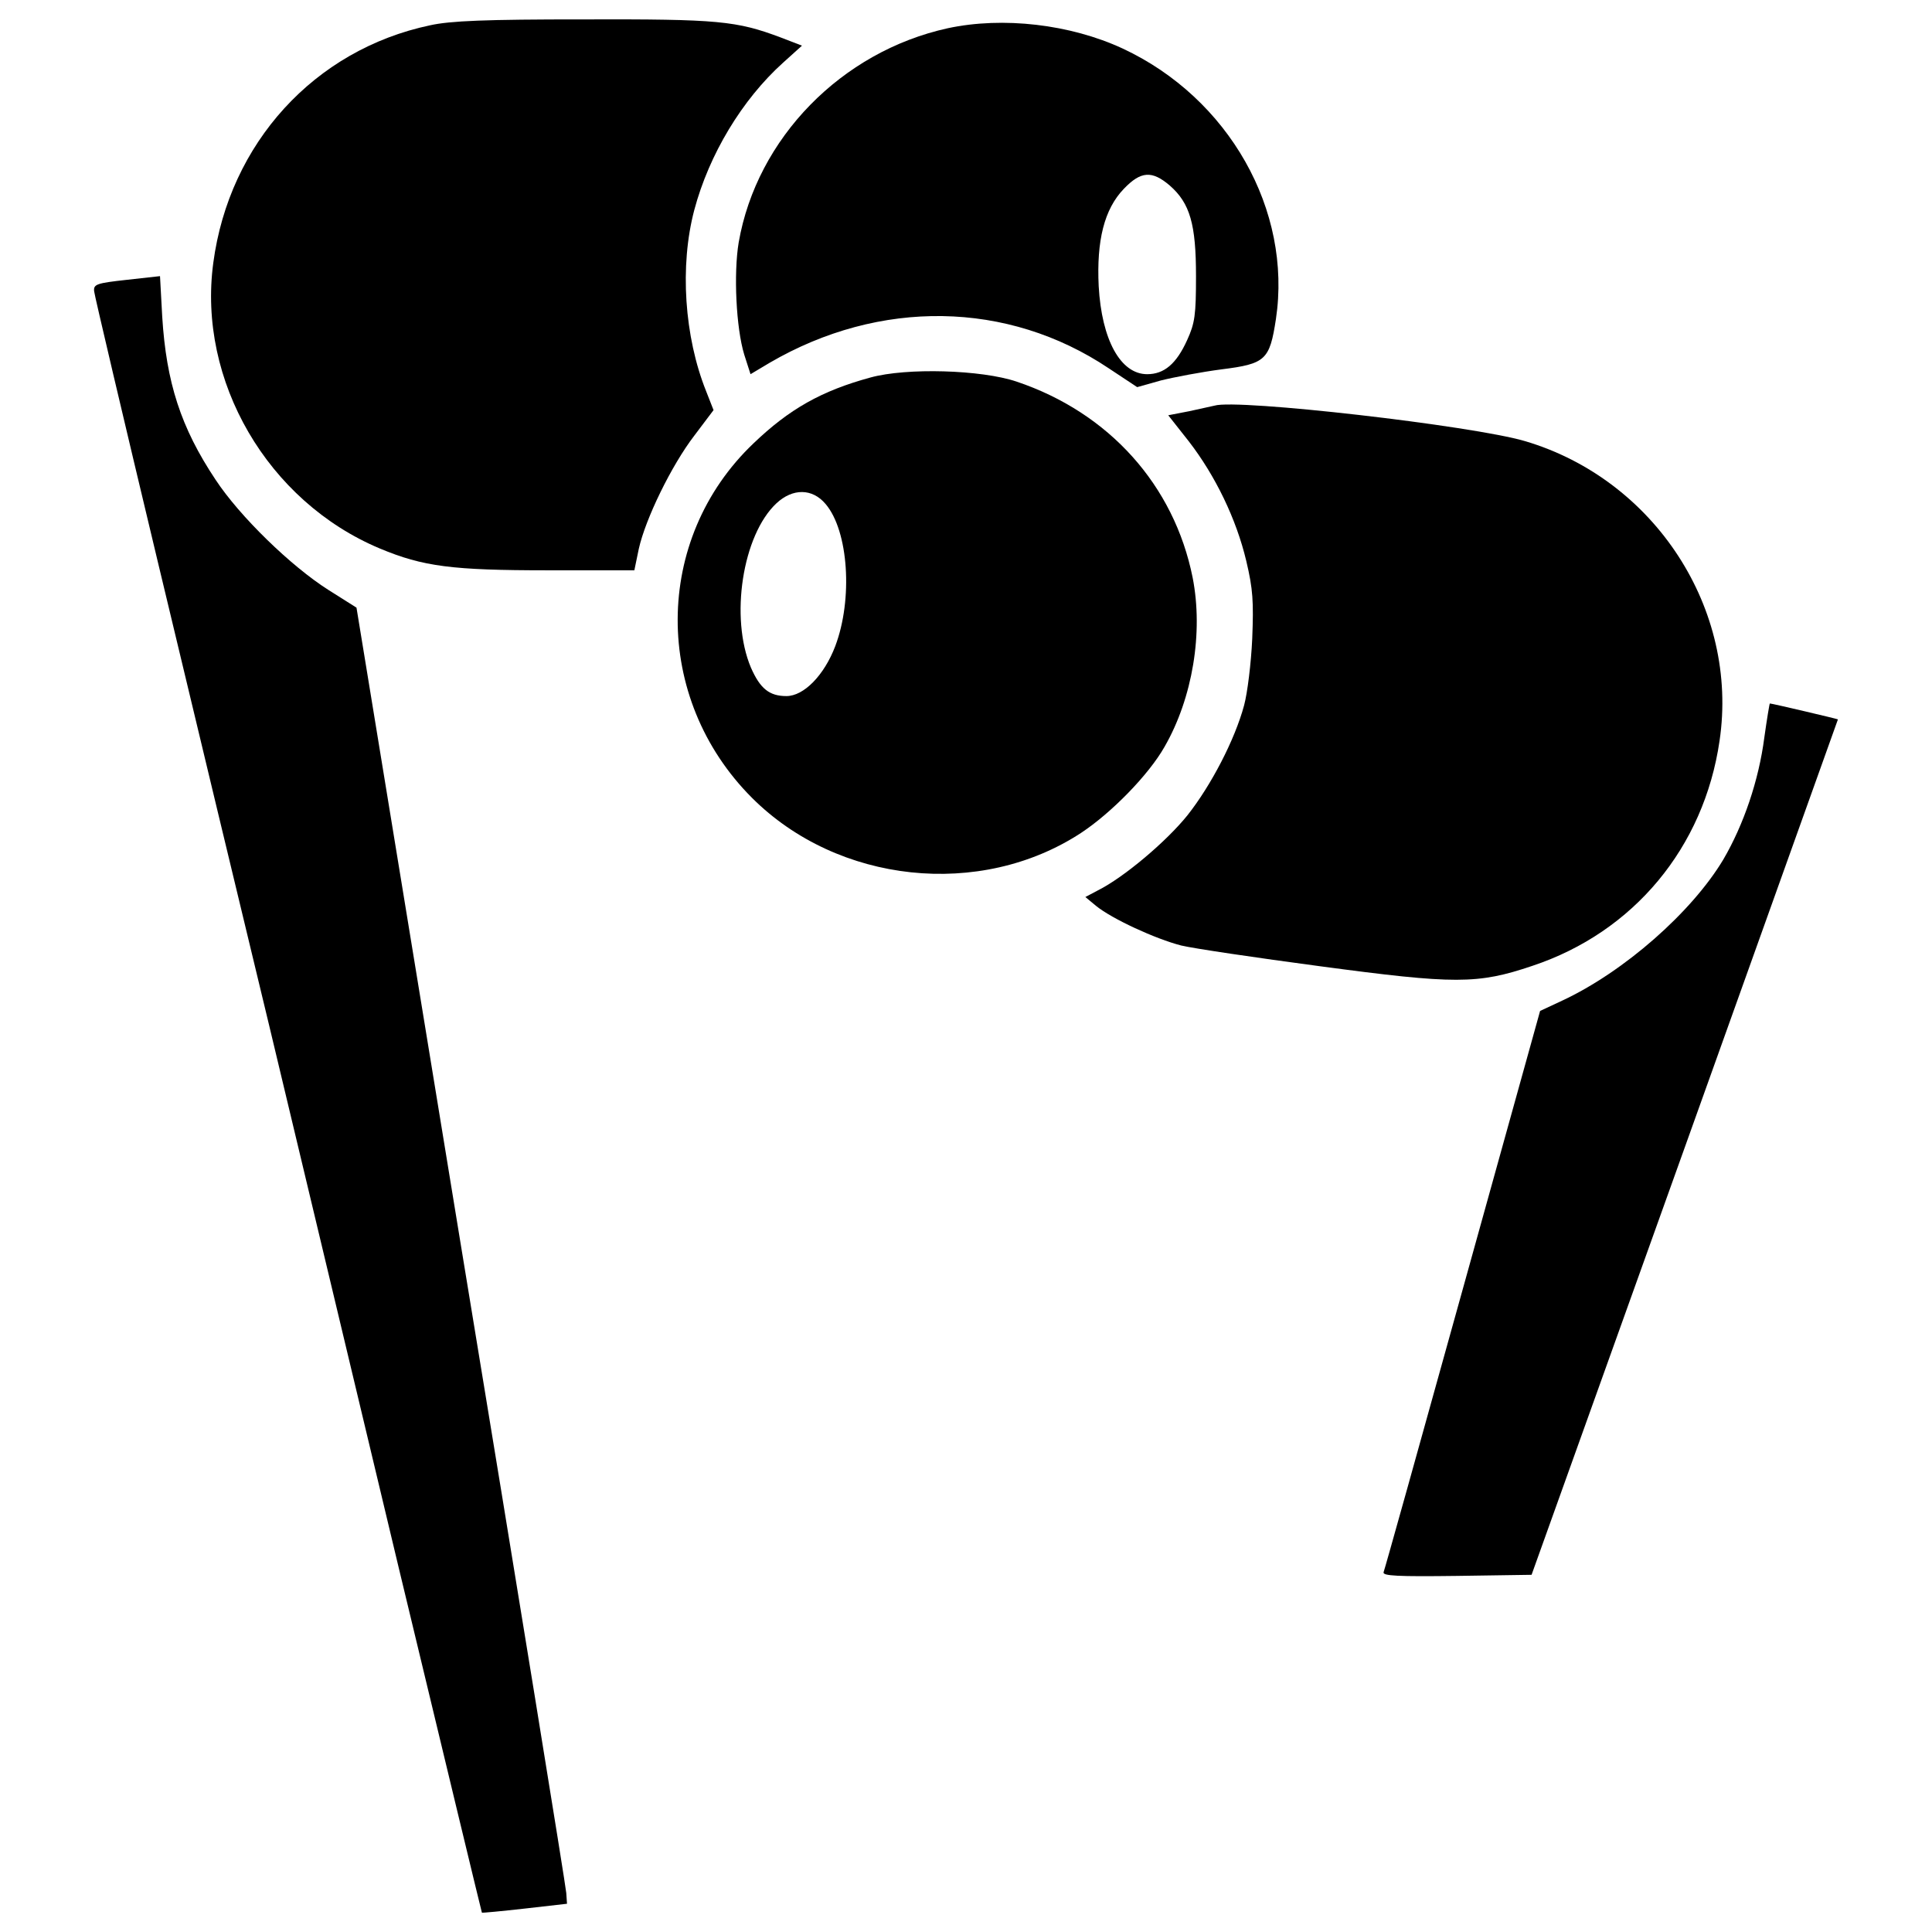 <?xml version="1.0" encoding="utf-8"?>
<!-- Svg Vector Icons : http://www.onlinewebfonts.com/icon -->
<!DOCTYPE svg PUBLIC "-//W3C//DTD SVG 1.1//EN" "http://www.w3.org/Graphics/SVG/1.1/DTD/svg11.dtd">
<svg version="1.1" xmlns="http://www.w3.org/2000/svg" xmlns:xlink="http://www.w3.org/1999/xlink" x="0px" y="0px" viewBox="0 0 1000 1000" enable-background="new 0 0 1000 1000" xml:space="preserve">
<g><g transform="translate(0,512) scale(0.1,-0.1)"><path d="M2226.2,4989.1c-599.4-126.4-1039.9-610.9-1122.2-1229.5c-82.3-610.9,281.5-1235.2,861.8-1478.5c224.1-93.8,375.4-113,869.5-113h448.1l23,111.1c34.5,155.1,168.5,430.9,287.3,586l99.6,132.1l-38.3,97.7c-113,281.5-137.9,649.2-61.3,938.4c76.6,287.3,247,570.7,459.6,762.2l97.7,88.1l-109.2,42.1c-229.8,86.2-321.7,95.8-1020.7,93.8C2511.6,5019.8,2329.6,5012.1,2226.2,4989.1z"/><path d="M4905.4,4973.8c-549.6-120.6-988.2-568.8-1082-1108.8c-26.8-160.9-13.4-442.4,28.7-580.3l32.6-101.5l99.6,59.4c568.8,331.3,1231.4,321.7,1754.2-28.7l147.5-97.7l122.6,34.5c68.9,17.2,210.7,44.1,314.1,57.5c227.9,28.7,249,47.9,281.5,260.5c84.3,563-243.2,1143.3-792.8,1399.9C5539.3,4994.9,5190.8,5035.1,4905.4,4973.8z M6054.5,4159.9c105.3-91.9,136-201.1,136-469.2c0-201.1-5.7-243.2-46-331.3c-55.5-122.6-118.7-176.2-206.8-176.2c-137.9,0-235.5,178.1-250.9,455.8c-11.5,235.6,28.7,398.3,130.2,503.7C5905.1,4234.6,5962.6,4238.4,6054.5,4159.9z"/><path d="M655.8,3671.6c-157-17.2-172.4-23-168.5-59.4c1.9-21.1,151.3-655,331.3-1407.6c180-752.6,438.6-1828.9,574.5-2392c134.1-563,436.6-1825.1,670.3-2805.6c235.6-980.5,429-1782.9,430.9-1786.8c1.9-1.9,101.5,7.6,222.2,21.1l218.3,24.9l-3.8,55.6c-1.9,32.6-247,1541.6-545.8,3355.2l-540,3297.8l-145.6,91.9c-193.4,122.6-459.6,381.1-584.1,570.7c-180,270-254.7,503.7-275.8,842.6l-11.5,210.7L655.8,3671.6z"/><path d="M4505.2,3166c-252.8-68.9-419.4-162.8-605.2-340.9c-520.9-496-522.8-1319.5-7.7-1834.7C4336.7,546.1,5074,467.6,5594.9,808.5c157,103.4,350.5,300.7,432.8,446.2c145.5,252.8,201.1,591.8,145.5,875.2c-95.8,478.8-432.8,854.1-911.6,1015C5079.7,3206.2,4692.9,3217.7,4505.2,3166z M4273.5,2511c118.7-139.8,141.7-492.2,49.8-735.4c-57.5-151.3-162.8-258.5-252.8-258.5c-88.1,0-136,38.3-183.8,147.5c-109.2,258.5-44,685.6,132.1,850.3C4103,2593.3,4204.5,2593.3,4273.5,2511z"/><path d="M6286.2,3020.4c-9.6-1.9-68.9-15.3-130.2-28.7l-109.2-21.1l107.2-136c136-176.2,245.1-400.2,296.8-618.6c34.5-145.5,38.3-208.7,30.7-402.2c-5.7-126.4-24.9-281.5-42.1-344.7c-47.9-178.1-170.4-413.7-293-568.8c-109.2-136-329.4-321.7-463.5-388.8l-65.1-34.5l55.5-46c82.4-67,306.4-170.4,440.5-204.9c63.2-15.3,386.9-63.2,718.2-107.3c700.9-93.8,815.8-93.8,1099.3,1.9c524.7,174.3,888.6,612.8,969,1164.4c101.5,681.8-335.1,1352.1-1005.4,1551.2C7623,2917,6403,3056.8,6286.2,3020.4z"/><path d="M9132.1,1302.6c-28.7-222.1-107.2-452-212.6-632C8756.7,398.7,8406.2,90.3,8086.4-59l-114.9-53.6l-400.3-1440.2c-220.2-792.9-404.1-1451.6-409.8-1465c-5.8-19.1,72.8-23,379.2-19.1l386.8,5.7l792.8,2211.9c434.7,1216.1,792.9,2213.9,792.9,2215.8s-340.9,82.3-352.4,82.3C9158.9,1478.8,9145.5,1398.3,9132.1,1302.6z"/></g></g>
</svg>